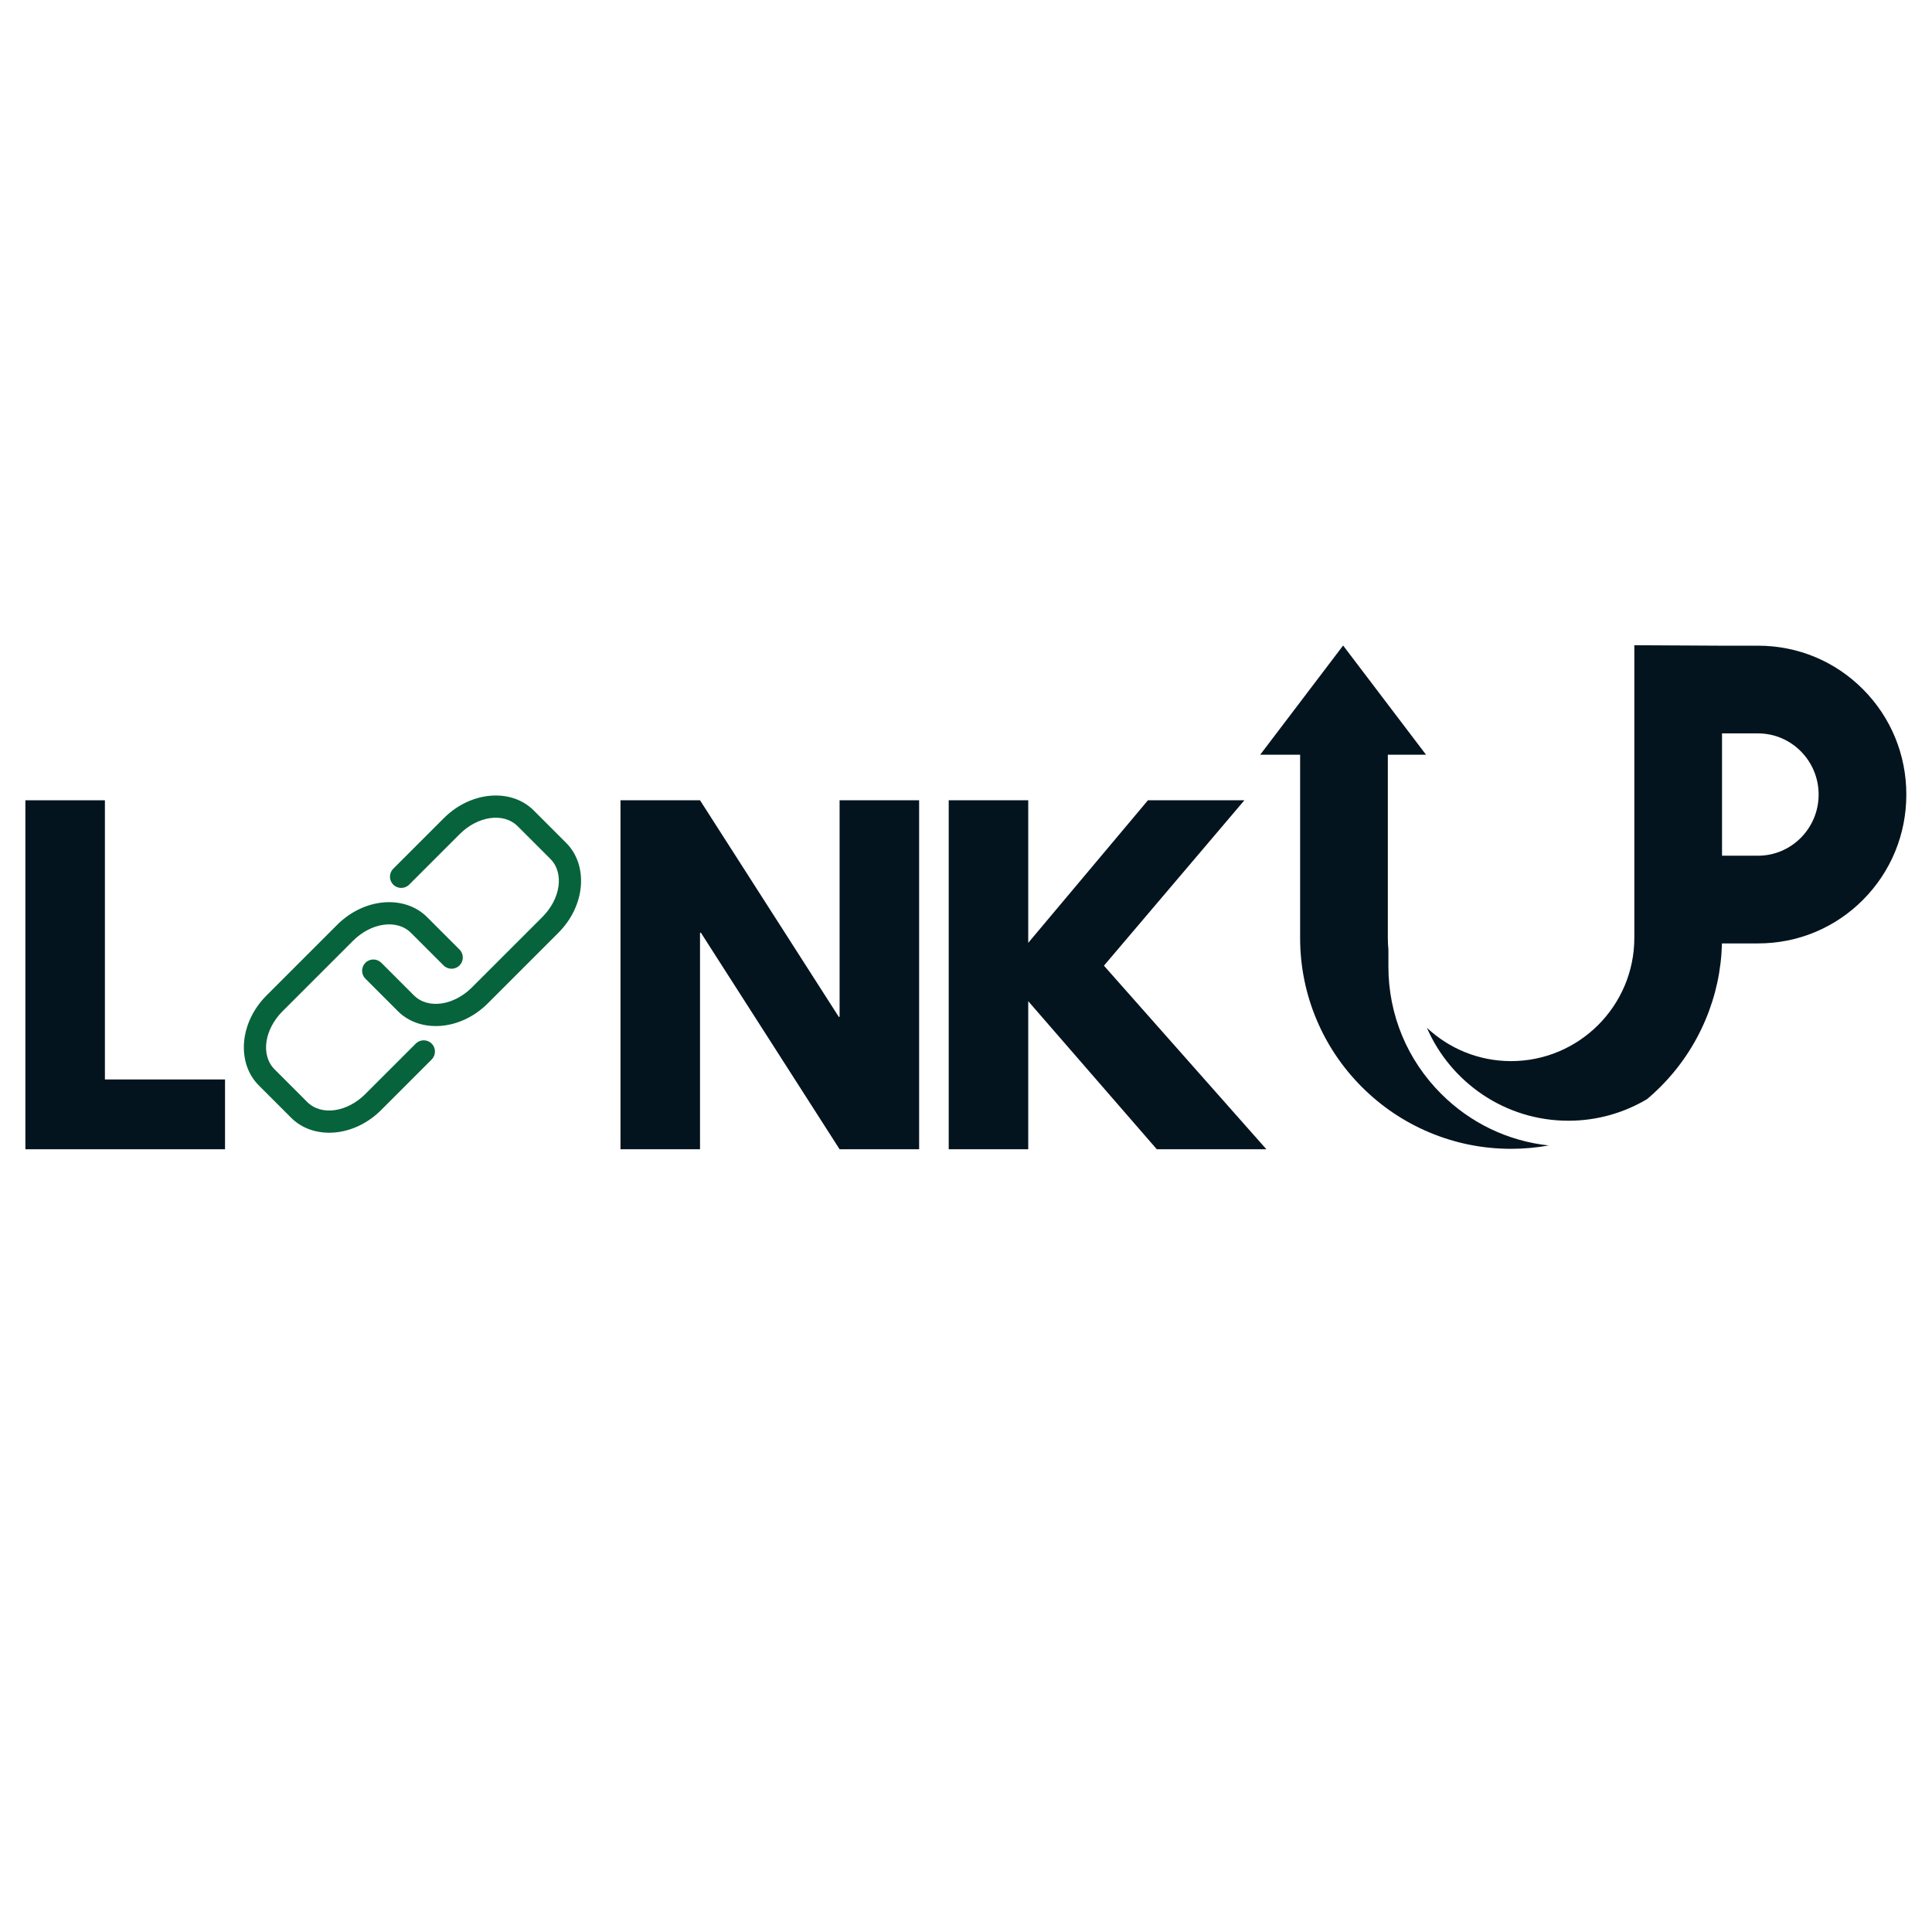 <svg xmlns="http://www.w3.org/2000/svg" xmlns:xlink="http://www.w3.org/1999/xlink" width="1080" zoomAndPan="magnify" viewBox="0 0 810 810" height="1080" preserveAspectRatio="xMidYMid meet" version="1.0"><defs><g/><clipPath id="89f3ac71e0"><path d="M 528.234 270.512 L 650 270.512 L 650 481.613 L 528.234 481.613 Z M 528.234 270.512 " clip-rule="nonzero"/></clipPath><clipPath id="1577b7c73c"><path d="M 598.023 270.512 L 799.238 270.512 L 799.238 470 L 598.023 470 Z M 598.023 270.512 " clip-rule="nonzero"/></clipPath></defs><g fill="#04141e" fill-opacity="1"><g transform="translate(0, 481.833)"><g><path d="M 43.984 -146.312 L 43.984 -29.266 L 94.344 -29.266 L 94.344 0 L 10.641 0 L 10.641 -146.312 Z M 43.984 -146.312 "/></g></g></g><g fill="#04141e" fill-opacity="1"><g transform="translate(91.324, 481.833)"><g/></g></g><g fill="#04141e" fill-opacity="1"><g transform="translate(130.868, 481.833)"><g/></g></g><g fill="#04141e" fill-opacity="1"><g transform="translate(170.411, 481.833)"><g/></g></g><g fill="#04141e" fill-opacity="1"><g transform="translate(209.955, 481.833)"><g/></g></g><g fill="#04141e" fill-opacity="1"><g transform="translate(249.504, 481.833)"><g><path d="M 43.984 -90.797 L 43.984 0 L 10.641 0 L 10.641 -146.312 L 43.984 -146.312 L 102.156 -55.516 L 102.5 -55.516 L 102.5 -146.312 L 135.844 -146.312 L 135.844 0 L 102.5 0 L 44.344 -90.797 Z M 43.984 -90.797 "/></g></g></g><g fill="#04141e" fill-opacity="1"><g transform="translate(387.11, 481.833)"><g><path d="M 143.828 0 L 97.891 0 L 43.984 -62.078 L 43.984 0 L 10.641 0 L 10.641 -146.312 L 43.984 -146.312 L 43.984 -86.547 L 94.172 -146.312 L 134.609 -146.312 L 75.719 -76.969 Z M 143.828 0 "/></g></g></g><path fill="#07633c" d="M 192.652 398.105 C 188.266 393.719 183.418 388.871 179.035 384.484 C 169.738 375.188 152.828 376.27 141.348 387.75 C 132.176 396.922 120.918 408.18 111.746 417.352 C 100.262 428.836 99.188 445.742 108.48 455.035 C 112.867 459.422 117.715 464.27 122.102 468.656 C 131.398 477.953 148.305 476.875 159.789 465.395 C 166.297 458.883 173.855 451.324 180.977 444.203 C 182.816 442.363 182.816 439.375 180.977 437.535 C 179.137 435.691 176.148 435.691 174.309 437.535 C 167.188 444.652 159.629 452.215 153.117 458.723 C 145.664 466.18 134.809 468.023 128.77 461.988 C 128.77 461.988 115.148 448.367 115.148 448.367 C 109.113 442.332 110.957 431.477 118.414 424.02 C 127.586 414.852 138.844 403.59 148.016 394.422 C 155.473 386.961 166.328 385.117 172.363 391.152 C 172.363 391.152 185.984 404.773 185.984 404.773 C 187.824 406.613 190.812 406.613 192.652 404.773 C 194.492 402.934 194.492 399.945 192.652 398.105 Z M 153.199 410.32 C 157.586 414.703 162.434 419.555 166.82 423.938 C 176.113 433.234 193.027 432.152 204.504 420.676 C 213.676 411.504 224.934 400.246 234.105 391.074 C 245.59 379.59 246.664 362.684 237.371 353.387 C 232.984 349 228.137 344.152 223.75 339.766 C 214.457 330.473 197.547 331.547 186.066 343.031 C 179.559 349.539 171.996 357.098 164.875 364.219 C 163.035 366.059 163.035 369.051 164.875 370.887 C 166.715 372.73 169.707 372.73 171.543 370.887 C 178.664 363.773 186.227 356.207 192.734 349.699 C 200.191 342.242 211.047 340.398 217.082 346.438 C 217.082 346.438 230.703 360.055 230.703 360.055 C 236.738 366.094 234.895 376.949 227.438 384.406 C 218.266 393.574 207.008 404.836 197.836 414.004 C 190.379 421.465 179.523 423.309 173.488 417.27 C 173.488 417.27 159.867 403.652 159.867 403.652 C 158.027 401.812 155.039 401.812 153.199 403.652 C 151.359 405.488 151.359 408.48 153.199 410.32 Z M 153.199 410.32 " fill-opacity="1" fill-rule="evenodd"/><g clip-path="url(#89f3ac71e0)"><path fill="#04141e" d="M 649.32 480.242 C 644.145 481.176 638.871 481.648 633.527 481.648 C 621.594 481.648 610.012 479.309 599.094 474.691 C 588.559 470.234 579.105 463.859 570.988 455.742 C 562.871 447.625 556.496 438.172 552.039 427.637 C 547.422 416.719 545.082 405.137 545.082 393.203 L 545.082 316.418 L 528.348 316.418 L 563.109 270.633 L 597.867 316.418 L 581.855 316.418 L 581.855 393.203 C 581.855 394.891 581.938 396.559 582.094 398.203 L 582.094 405.223 C 582.094 425.375 589.945 444.328 604.199 458.582 C 616.488 470.875 632.281 478.406 649.32 480.242 " fill-opacity="1" fill-rule="nonzero"/></g><g clip-path="url(#1577b7c73c)"><path fill="#04141e" d="M 737.066 358.758 L 721.969 358.758 L 721.969 307.48 L 737.066 307.48 C 751.07 307.48 762.469 318.984 762.469 333.121 C 762.469 347.258 751.07 358.758 737.066 358.758 Z M 781.129 289.039 C 769.398 277.223 753.75 270.711 737.066 270.711 L 721.969 270.711 L 685.199 270.512 L 685.199 393.203 C 685.199 421.695 662.02 444.875 633.527 444.875 C 619.898 444.875 607.484 439.57 598.242 430.918 C 608.195 453.82 631.039 469.871 657.559 469.871 C 669.621 469.871 680.93 466.551 690.602 460.77 C 692.484 459.18 694.309 457.5 696.066 455.742 C 704.184 447.625 710.555 438.172 715.012 427.637 C 719.328 417.434 721.656 406.645 721.941 395.531 L 737.066 395.531 C 753.75 395.531 769.398 389.02 781.129 377.199 C 792.805 365.434 799.238 349.777 799.238 333.121 C 799.238 316.461 792.805 300.809 781.129 289.039 " fill-opacity="1" fill-rule="nonzero"/></g></svg>
